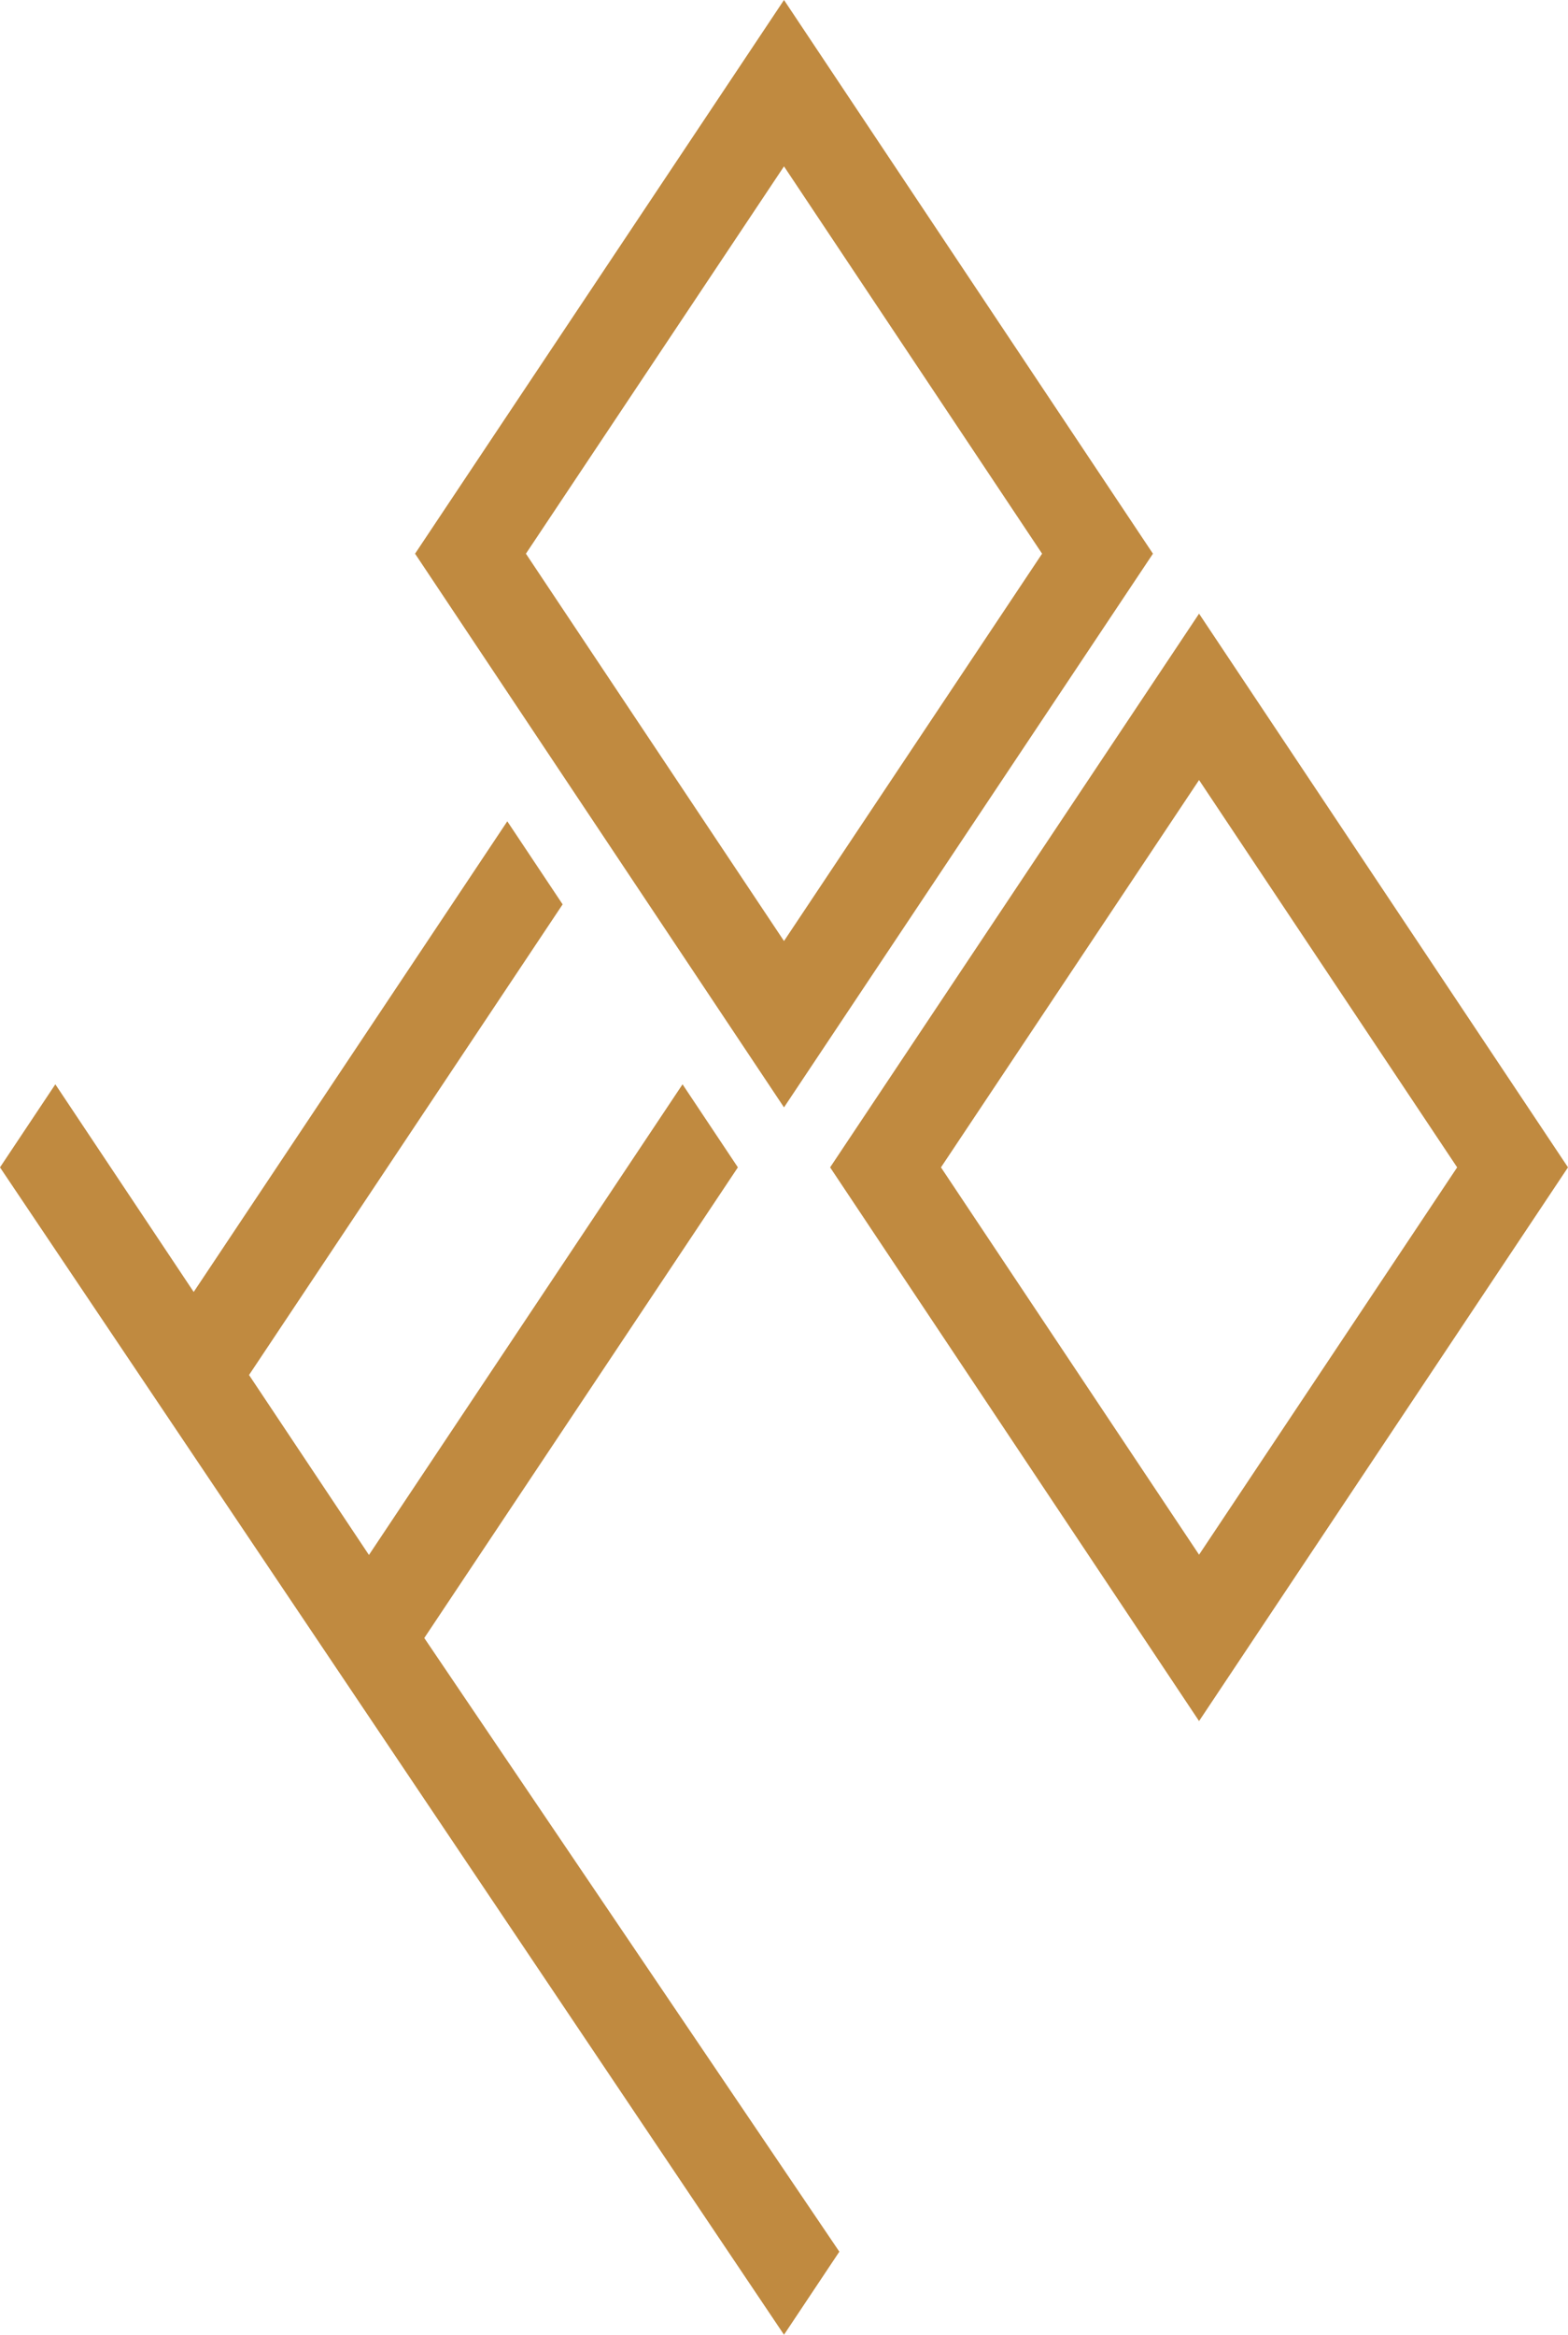 <svg width="340" height="506" viewBox="0 0 340 506" fill="none" xmlns="http://www.w3.org/2000/svg">
<g clip-path="url(#clip0_42_2)">
<path fill-rule="evenodd" clip-rule="evenodd" d="M260 373L340 253L260 133L180 253L260 373ZM260 336.944L315.963 253L260 169.056L204.037 253L260 336.944Z" fill="#C08A40"/>
<path fill-rule="evenodd" clip-rule="evenodd" d="M170 240L250 120L170 0L90 120L170 240ZM170 203.944L225.963 120L170 36.056L114.037 120L170 203.944Z" fill="#C08A40"/>
<path fill-rule="evenodd" clip-rule="evenodd" d="M12 235L0 253L170 506L182 488L92 355L160 253L148 235L80 337L54 298L122 196L110 178L42 280L12 235Z" fill="#C08A40"/>
</g>
<defs>
<clipPath id="clip0_42_2">
<rect width="340" height="506" fill="white"/>
</clipPath>
</defs>
</svg>
